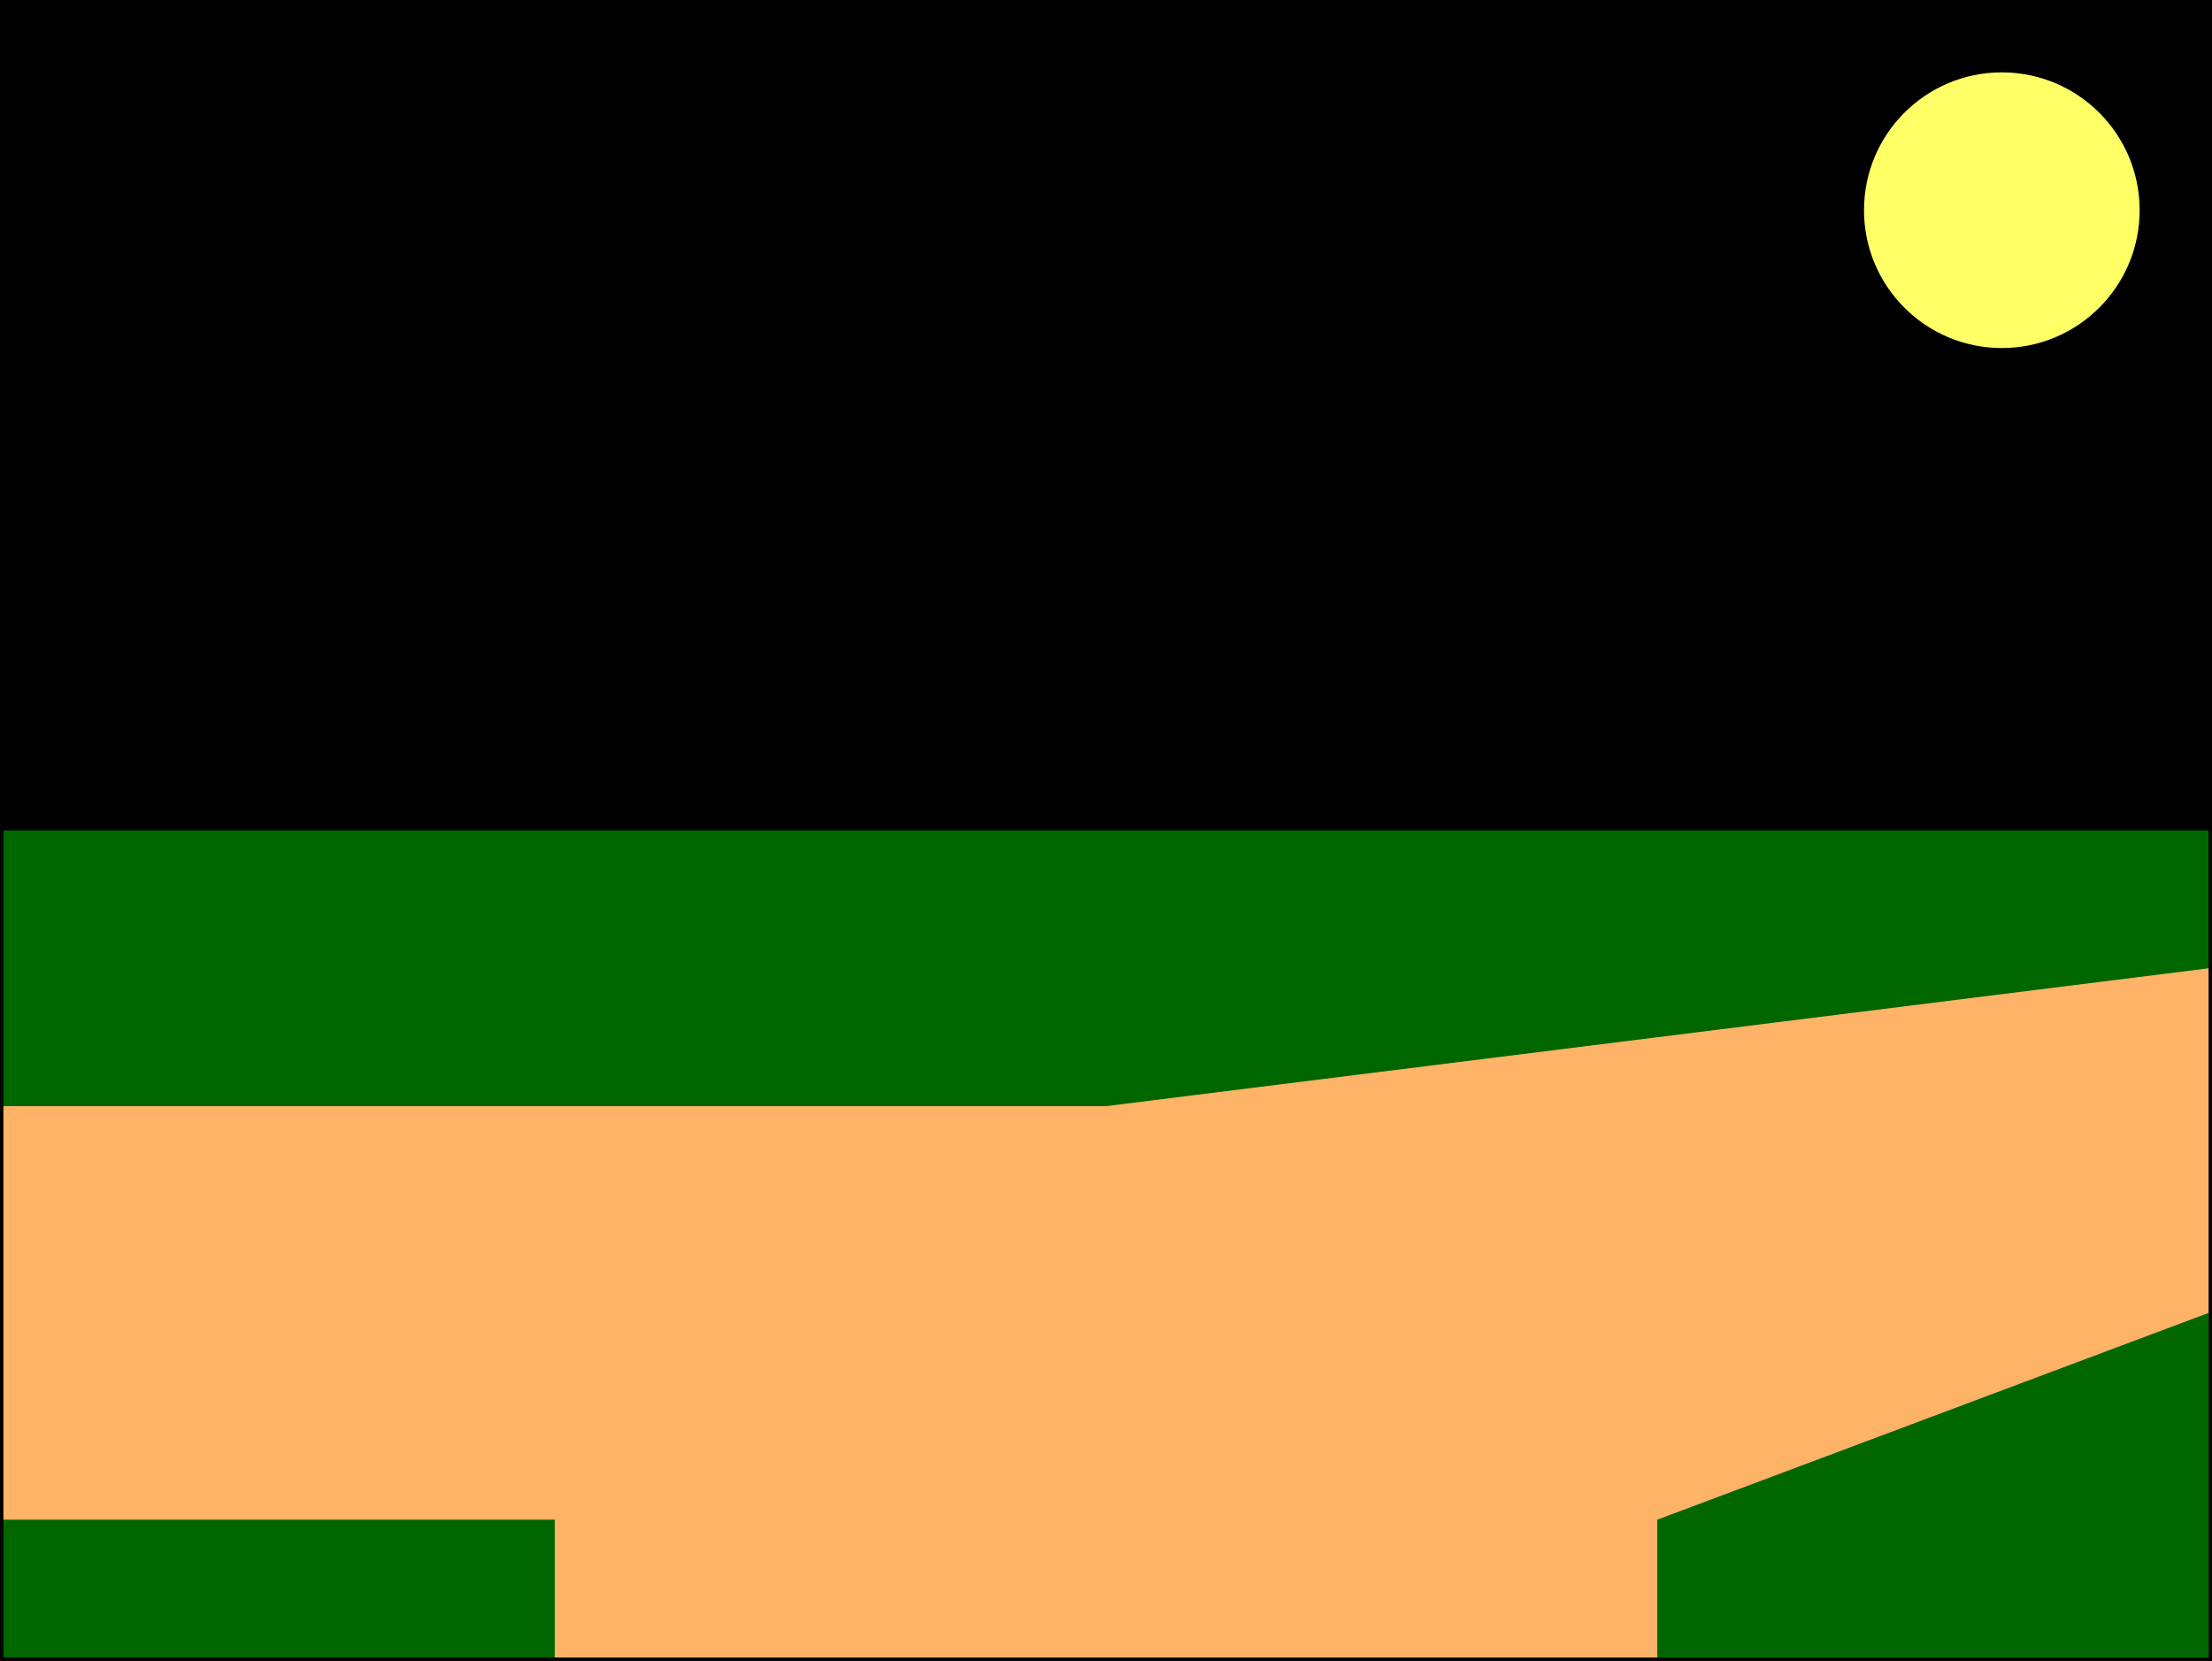 <svg xmlns="http://www.w3.org/2000/svg" xmlns:xlink="http://www.w3.org/1999/xlink" version="1.1" width="321px" height="241px" viewBox="-0.5 -0.5 321 241" content="&lt;mxfile host=&quot;30d69c8f-7137-4012-a818-e8da29afc044&quot; modified=&quot;2020-07-13T01:29:28.686Z&quot; agent=&quot;5.0 (Macintosh; Intel Mac OS X 10_15_5) AppleWebKit/537.36 (KHTML, like Gecko) Code/1.47.0 Chrome/78.0.39.130 Electron/7.3.2 Safari/537.36&quot; etag=&quot;Rf3dckxZeDYQIcB_Jbq3&quot; version=&quot;13.1.3&quot;&gt;&lt;diagram id=&quot;6hGFLwfOUW9BJ-s0fimq&quot; name=&quot;Page-1&quot;&gt;tZbBkpswDIafhjvghSXXTTfbPfSUQ89uUIKnxmKMCWSfvgYMmMGZpB3XB8b6JYP9SdYQkH3ZfUhaFT8wBx7EYd4F5FsQx8ku1s9euI3CS5KMwkWyfJSiRTiyLzBiaNSG5VCvAhUiV6xaiycUAk5qpVEpsV2HnZGvv1rRC2yE44nyrfqT5aoY1Sx+XfTvwC7F9OUo3Y2ekk7B5iR1QXNsLYm8B2QvEdU4K7s98J7dxGVcd7jjnTcmQahnFphEXClvzNnMvtRtOqzERuTQx4cBeWsLpuBY0VPvbXV2tVaokmsr0tMSr/TXsLIPllCzL9tGRZVl67IA24ac2aZJn6WcGed75CiHrZFwGFrfHtuQuIJU0FmSwfABWIKSNx1ivJnJyFSSxmyX/JIpaYWV2zmQmpq6zG9esOuJIe/OAvGchVpJ/A0TKIECXOzS9D+xi9In4UWxB3jpY3h6gW4N8BgcrauxX5xZ18N+iuRBjzT1Q5Ika5TJluSLA6SPIswec9TdquqnJRUN5Z+iapSfYjwc3ogvhHP1TdWYbRk6IUahB4o7z1f5Hign1TuoHECfvcpx6ICXOeClHthF0WN4/1SC91qfuzRRKCv4PAw/cOcmONElW7ouuMnfw9Xm8hcx+KxfMfL+Bw==&lt;/diagram&gt;&lt;/mxfile&gt;">
    <rect x="-0.5" y="-0.5" width="321" height="241" fill="#808080" stroke="none"/>
    <defs/>
    <g>
        <rect x="0" y="0" width="320" height="240" fill="#000000" stroke="#000000" pointer-events="all"/>
        <rect x="0" y="120" width="320" height="120" fill="#006600" stroke="none" pointer-events="all"/>
        <ellipse cx="290" cy="30" rx="20" ry="20" fill="#ffff66" stroke="none" pointer-events="all"/>
        <path d="M 80 240 L 80 170 L 320 140 L 320 240 Z" fill="#ffb366" stroke="none" pointer-events="all"/>
        <rect x="0" y="160" width="280" height="60" fill="#ffb366" stroke="none" pointer-events="all"/>
        <path d="M 240 240 L 240 220 L 320 190 L 320 240 Z" fill="#006600" stroke="none" pointer-events="all"/>
    </g>
</svg>